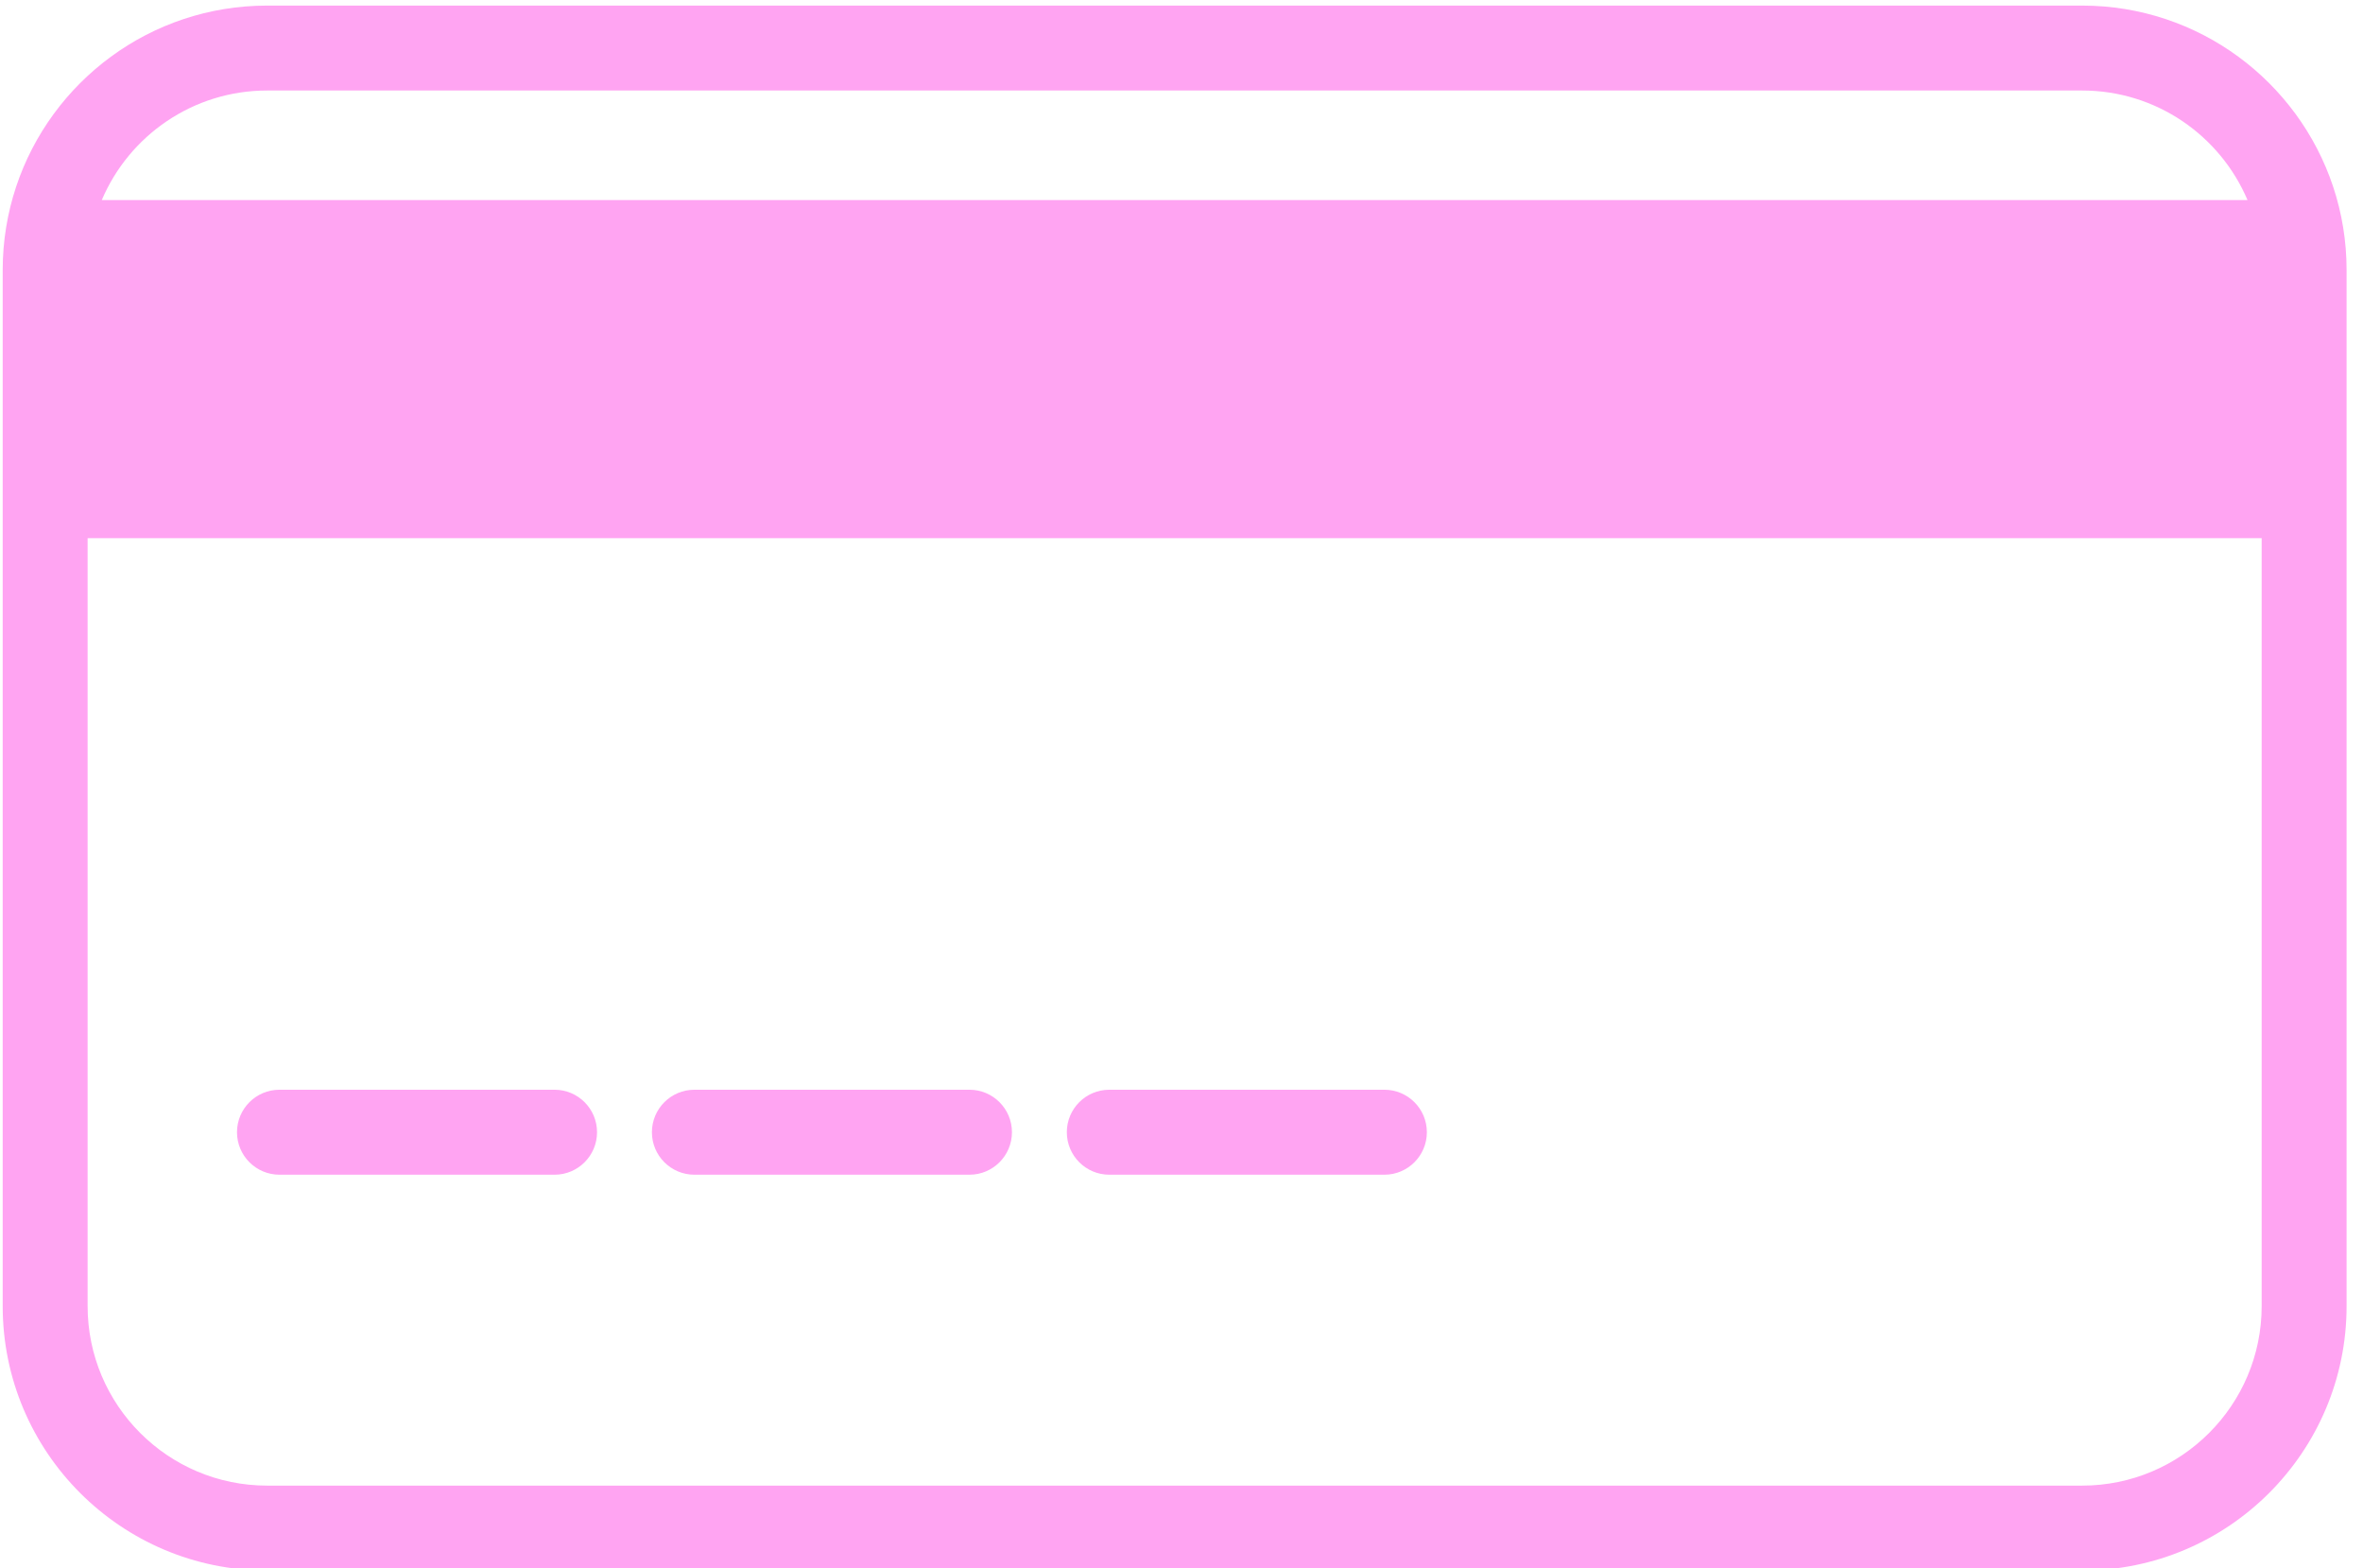 <?xml version="1.0" encoding="UTF-8" standalone="no"?>
<!DOCTYPE svg PUBLIC "-//W3C//DTD SVG 1.1//EN" "http://www.w3.org/Graphics/SVG/1.1/DTD/svg11.dtd">
<svg width="100%" height="100%" viewBox="0 0 116 77" version="1.1" xmlns="http://www.w3.org/2000/svg" xmlns:xlink="http://www.w3.org/1999/xlink" xml:space="preserve" xmlns:serif="http://www.serif.com/" style="fill-rule:evenodd;clip-rule:evenodd;stroke-linejoin:round;stroke-miterlimit:2;">
    <g transform="matrix(1,0,0,1,-2835.12,-811.084)">
        <g transform="matrix(1,0,0,1,-0.285,0)">
            <g transform="matrix(0.505,0,0,0.505,2558.51,372.116)">
                <g transform="matrix(1,0,0,1.029,-194.223,-55.63)">
                    <path d="M742.792,1022.2L742.792,924.321C742.792,921.569 743.252,918.92 744.099,916.443C747.496,906.509 757.142,899.336 768.498,899.336L944.932,899.336C956.287,899.336 965.933,906.509 969.33,916.443C970.178,918.92 970.637,921.569 970.637,924.321L970.637,1022.2C970.637,1035.99 959.119,1047.18 944.932,1047.18L768.498,1047.18C754.31,1047.18 742.792,1035.99 742.792,1022.2ZM961.006,917.709C958.351,911.629 952.15,907.359 944.932,907.359L768.498,907.359C761.279,907.359 755.078,911.629 752.424,917.709L961.006,917.709ZM751.047,949.652L751.047,1022.2C751.047,1031.56 758.866,1039.16 768.498,1039.16L944.932,1039.16C954.563,1039.16 962.383,1031.56 962.383,1022.2L962.383,949.652L751.047,949.652Z" style="fill:rgb(255,164,242);"/>
                </g>
                <g transform="matrix(1,0,0,1,-194.223,-25.539)">
                    <path d="M769.696,1008.98C767.418,1008.98 765.568,1007.13 765.568,1004.85C765.568,1002.57 767.418,1000.72 769.696,1000.72L796.44,1000.72C798.718,1000.72 800.567,1002.57 800.567,1004.85C800.567,1007.13 798.718,1008.98 796.44,1008.98L769.696,1008.98Z" style="fill:rgb(255,164,242);"/>
                    <g transform="matrix(1,0,0,1,40.333,0)">
                        <path d="M769.696,1008.98C767.418,1008.98 765.568,1007.13 765.568,1004.85C765.568,1002.57 767.418,1000.72 769.696,1000.72L796.44,1000.72C798.718,1000.72 800.567,1002.57 800.567,1004.85C800.567,1007.13 798.718,1008.98 796.44,1008.98L769.696,1008.98Z" style="fill:rgb(255,164,242);"/>
                    </g>
                    <g transform="matrix(1,0,0,1,80.666,0)">
                        <path d="M769.696,1008.98C767.418,1008.98 765.568,1007.13 765.568,1004.85C765.568,1002.57 767.418,1000.72 769.696,1000.72L796.44,1000.72C798.718,1000.72 800.567,1002.57 800.567,1004.85C800.567,1007.13 798.718,1008.98 796.44,1008.98L769.696,1008.98Z" style="fill:rgb(255,164,242);"/>
                    </g>
                </g>
            </g>
        </g>
    </g>
</svg>
